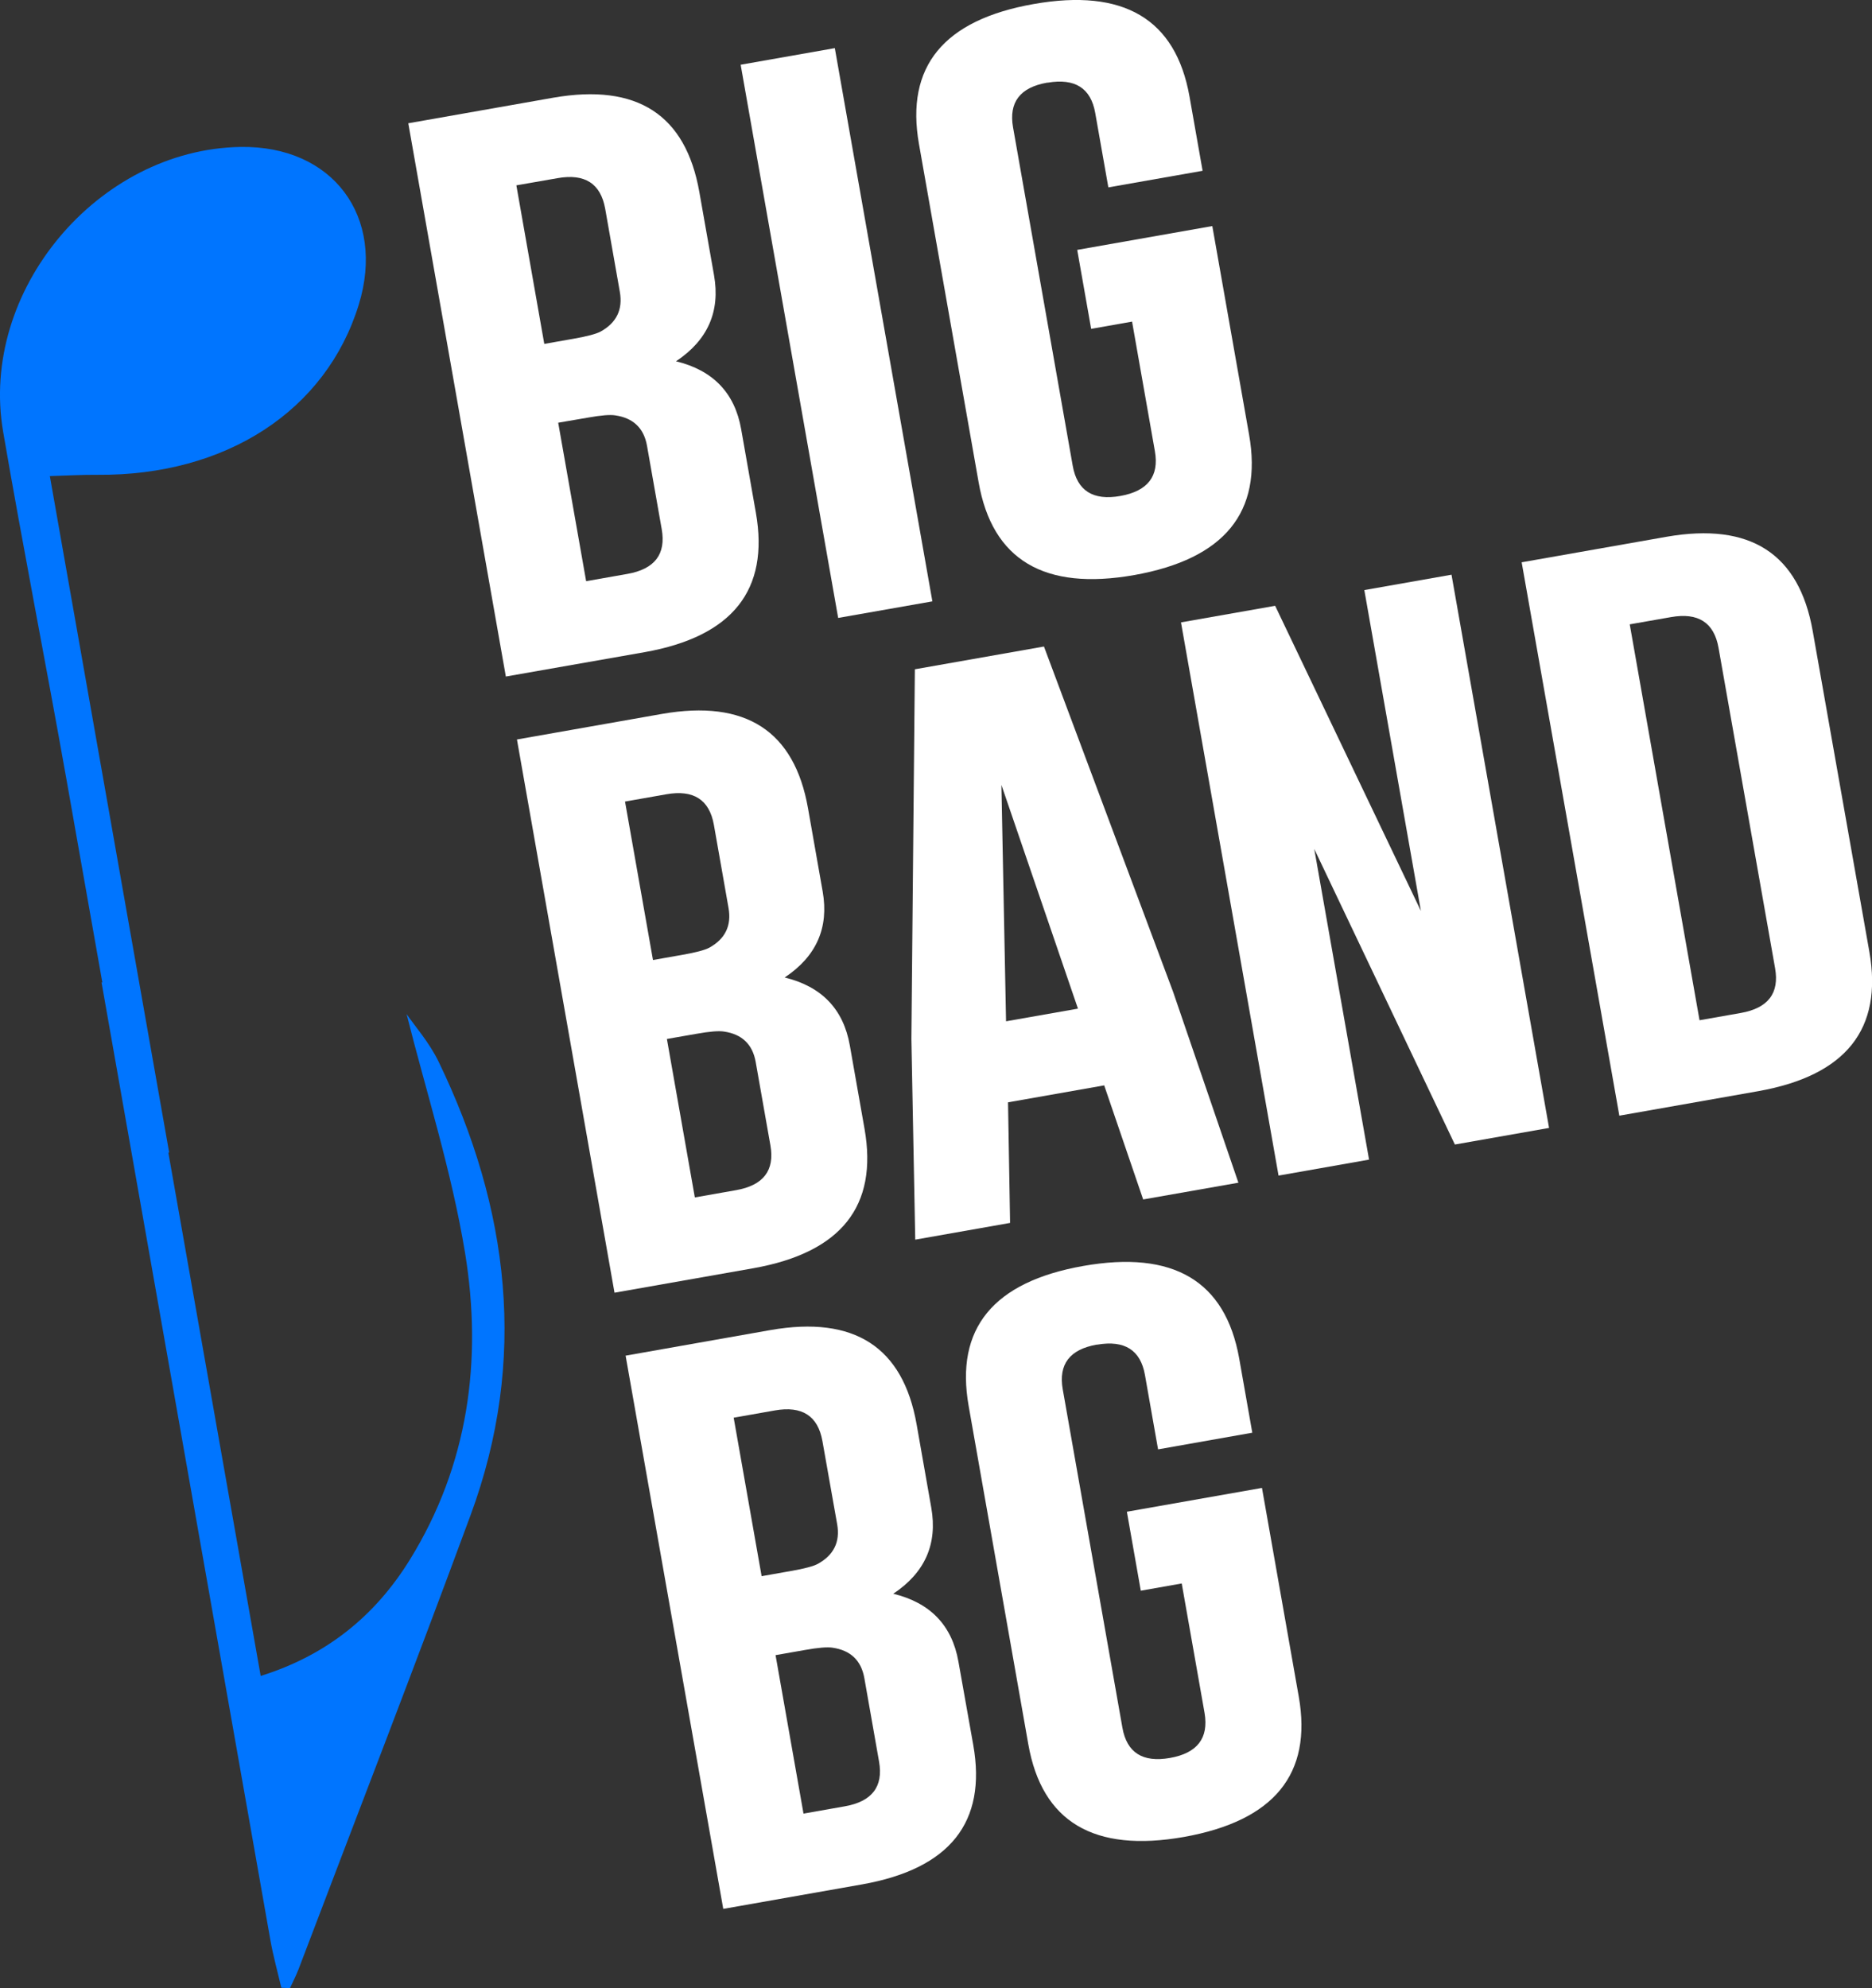 <svg id="Layer_1" data-name="Layer 1" xmlns="http://www.w3.org/2000/svg" viewBox="0 0 831.44 882.99"><rect x="0" y="0" width="831.44" height="882.99" fill="#333333" stroke="none"/><defs><style>.cls-1{fill:#fff;}.cls-2{fill:#0075ff;}</style></defs><title>BBBG-Final-WhiteOnClear</title><g id="BIG_BAND_BG_White" data-name="BIG BAND BG White"><path class="cls-1" d="M340.07,142l64.44-11.36q55.74-9.69,64.83,41.9l6.52,36.95q4.26,24.17-16.88,38.23,24.67,6,28.93,30.15L494.45,315q9.07,51.46-49.27,61.89L383.4,387.74Zm48,27.57L400.47,240l13.15-2.32q8.72-1.54,11.8-3.12,10.68-5.88,8.61-17.66l-6.51-36.94q-3-16.78-21.14-13.58ZM406.65,275l12.41,70.39,18.33-3.23q18.18-3.21,15.24-19.87l-6.54-37.07Q444,273.5,432,271.74q-3.45-.56-12.16,1Z" transform="translate(-158.73 -87.25)"/><path class="cls-1" d="M487.69,116l41.82-7.37,43.33,245.72L531,361.71Z" transform="translate(-158.73 -87.25)"/><path class="cls-1" d="M713.51,280.34q9.11,51.6-51,62.33-60,10.57-69.12-41.15l-26.5-150.29q-9.11-51.58,50.9-62.18t69.24,41l5.83,33.06L651,170.48l-5.83-33.06q-2.91-16.53-21.11-13.45l-.3,0q-18,3.18-15.09,19.84l26.5,150.29q2.94,16.65,21.11,13.45,18.33-3.24,15.39-19.89L661.53,230.1l-18.17,3.21-6.19-35.07,60-10.58Z" transform="translate(-158.73 -87.25)"/><path class="cls-1" d="M388.33,415.7l64.43-11.36q55.74-9.7,64.84,41.9l6.51,36.94q4.27,24.18-16.87,38.23,24.66,6,28.93,30.15l6.54,37.08q9.07,51.47-49.28,61.89l-61.77,10.89Zm48,27.57,12.42,70.38,13.15-2.32q8.72-1.53,11.79-3.11,10.69-5.88,8.62-17.66l-6.51-36.95q-3-16.78-21.14-13.57Zm18.6,105.45,12.41,70.38,18.33-3.23q18.17-3.2,15.24-19.86l-6.54-37.07q-2.09-11.78-14.12-13.52-3.45-.55-12.17,1Z" transform="translate(-158.73 -87.25)"/><path class="cls-1" d="M679.76,527.79l29,84.77L666.46,620l-17.31-50.67-42.71,7.53.91,53.56-42.12,7.43-1.71-89.19,1.54-164.14,57.34-10.11Zm-42.26,7.46-34-99.38,2.06,105Z" transform="translate(-158.73 -87.25)"/><path class="cls-1" d="M683.26,363.69l41.82-7.37,64.74,135.54L764.69,349.34l38.72-6.83,43.33,245.72-41.83,7.37L742.45,464.31l24.34,138-40.2,7.09Z" transform="translate(-158.73 -87.25)"/><path class="cls-1" d="M834.57,337,899,325.65q55.74-9.69,64.84,41.9L989,510q9.07,51.48-49.28,61.89l-61.77,10.9Zm48,27.56,31,175.84,18.32-3.23q18.18-3.21,15.24-19.86L922,374.93q-3-16.79-21.13-13.58Z" transform="translate(-158.73 -87.25)"/><path class="cls-1" d="M436.59,689.38,501,678q55.74-9.69,64.84,41.9l6.51,37q4.26,24.17-16.88,38.23,24.68,6,28.94,30.15L591,862.31q9.09,51.48-49.27,61.89l-61.77,10.9Zm48,27.56L497,787.33,510.14,785c5.81-1,9.74-2.06,11.79-3.12q10.7-5.88,8.62-17.66L524,727.29q-3-16.78-21.13-13.58Zm18.6,105.46,12.41,70.38,18.32-3.23q18.18-3.21,15.24-19.86l-6.53-37.07q-2.08-11.77-14.12-13.53-3.45-.55-12.17,1Z" transform="translate(-158.73 -87.25)"/><path class="cls-1" d="M735.57,840.82q9.09,51.6-51,62.33-60,10.58-69.12-41.15l-26.5-150.29q-9.1-51.59,50.9-62.17t69.25,41l5.83,33.06L673.08,731l-5.83-33.07q-2.93-16.53-21.12-13.45l-.3,0q-18,3.18-15.09,19.84l26.5,150.29q2.94,16.65,21.12,13.45t15.39-19.89l-10.16-57.61-18.18,3.21-6.18-35.07,60-10.58Z" transform="translate(-158.73 -87.25)"/></g><path id="PlusGreen" class="cls-2" d="M353.57,558.88c-4.16-8.63-10.75-16.08-14.25-21.21,8.47,33.83,20,69.6,26,106.28,7.71,47.47,1.44,94-24.52,136-15.49,25.08-37.1,42.58-66.29,51.68Q254,715.23,233.5,599.19h.37q-26.46-150.11-53-300.48c7.66-.22,14.43-.63,21.2-.57,57,.46,101.52-28.47,116-75.56,12.06-39.2-11.61-70.75-52.57-70.06C202.17,153.59,149.38,216.47,160.12,279c8.87,51.62,19,103,28.16,154.61q8,45,15.9,90h-.35q37.54,212.7,75,425.41c1.25,7.1,3.22,14.08,4.85,21.11l3.84.16c1.28-2.79,2.72-5.52,3.81-8.39,25.53-67.2,51.53-134.23,76.4-201.67C393.22,691.18,385,624,353.57,558.88Z" transform="translate(-158.73 -87.25)"/></svg>
